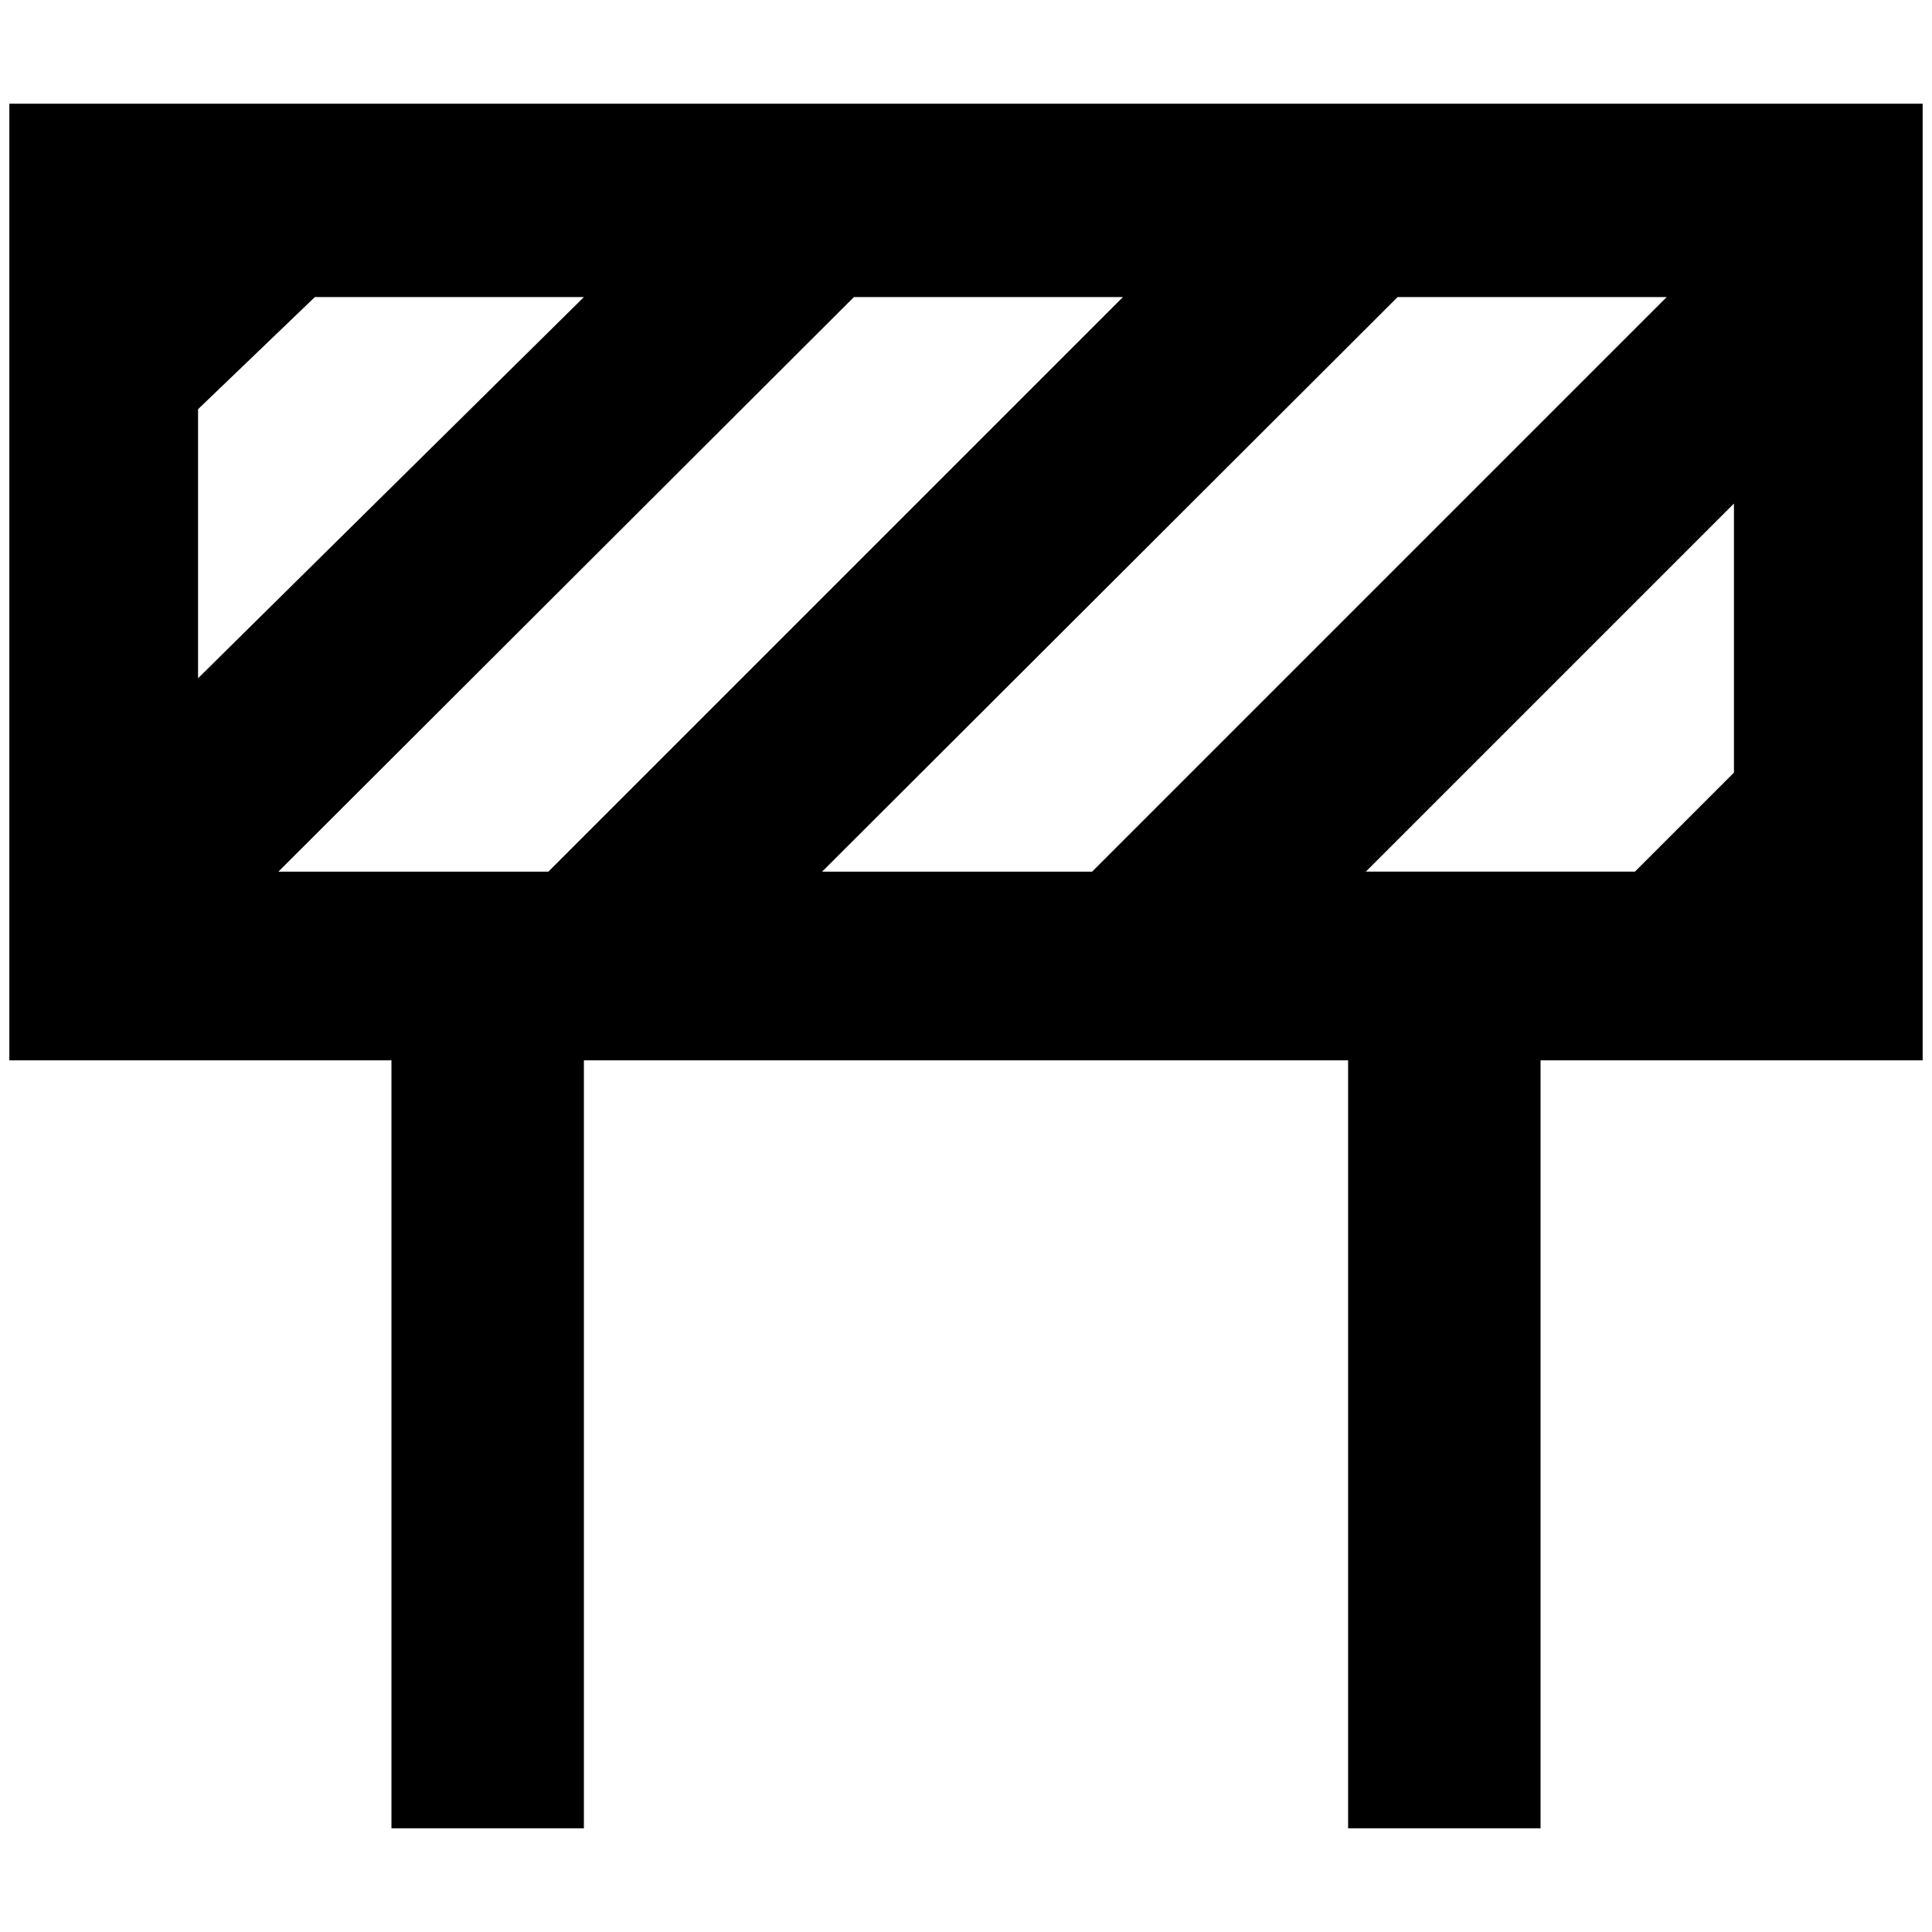 <?xml version="1.0" standalone="no"?>
<!DOCTYPE svg PUBLIC "-//W3C//DTD SVG 1.1//EN" "http://www.w3.org/Graphics/SVG/1.1/DTD/svg11.dtd" >
<svg xmlns="http://www.w3.org/2000/svg" xmlns:xlink="http://www.w3.org/1999/xlink" version="1.1" width="2048" height="2048" viewBox="-10 0 2068 2048">
   <path fill="currentColor"
d="M0 101h2048v1024h-409v822h-206v-822h-818v822h-206v-822h-409v-1024zM1740 923l106 -106v-288l-394 394h288zM1159 923l615 -615h-288l-616 615h289zM577 923l615 -615h-288l-616 615h289zM327 308l-125 120v288l413 -408h-288z" />
</svg>

